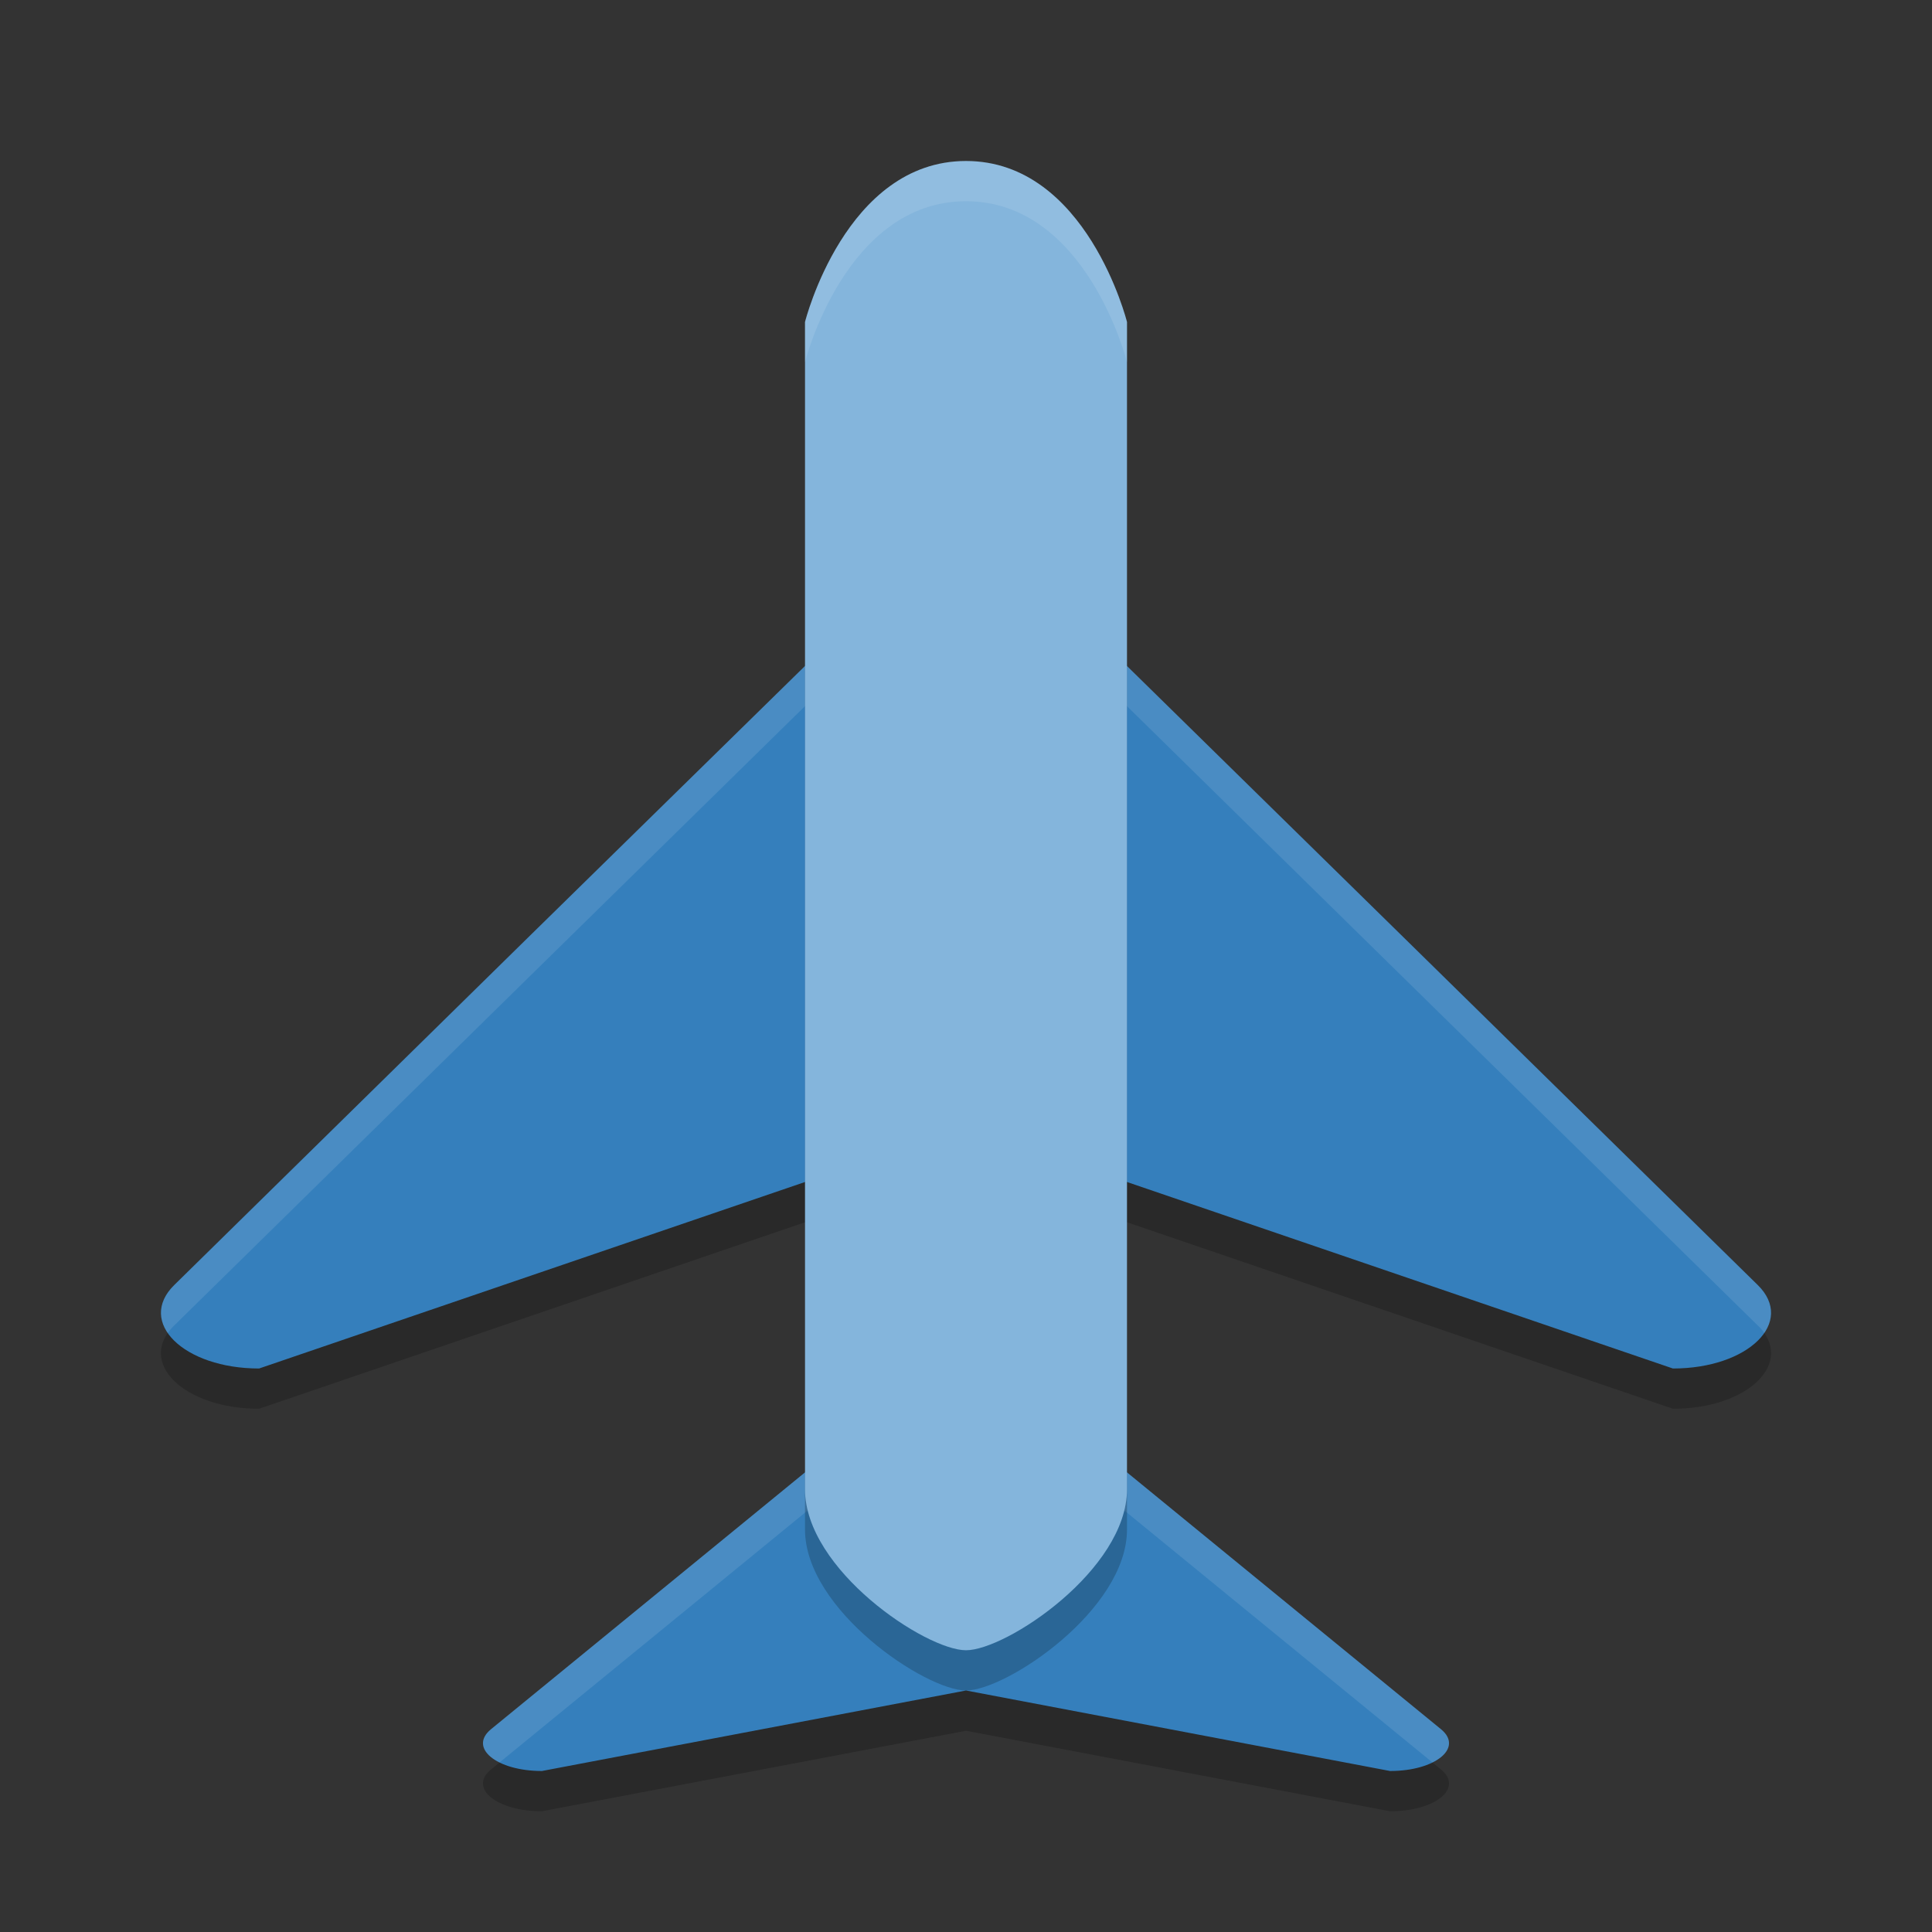 <svg xmlns="http://www.w3.org/2000/svg" xmlns:xlink="http://www.w3.org/1999/xlink" width="36pt" height="36pt" version="1.1" viewBox="0 0 36 36">
 <rect x="0" y="0" width="36" height="36" fill="#333333" stroke="none"/>
 <defs>
  <filter id="alpha" width="100%" height="100%" x="0%" y="0%" filterUnits="objectBoundingBox">
   <feColorMatrix in="SourceGraphic" type="matrix" values="0 0 0 0 1 0 0 0 0 1 0 0 0 0 1 0 0 0 1 0"/>
  </filter>
  <mask id="mask0">
   <g filter="url(#alpha)">
    <rect width="36" height="36" x="0" y="0" style="fill:rgb(0%,0%,0%);fill-opacity:0.2"/>
   </g>
  </mask>
  <clipPath id="clip1">
   <rect width="36" height="36" x="0" y="0"/>
  </clipPath>
  <g id="surface5" clip-path="url(#clip1)">
   <path style="fill:rgb(0%,0%,0%)" d="M 17.941 26.25 C 17.57 26.262 17.234 26.355 17.051 26.508 L 13.098 29.742 L 9.148 32.973 C 8.727 33.32 9.254 33.75 10.098 33.75 L 18 32.25 L 25.902 33.75 C 26.746 33.75 27.273 33.32 26.852 32.973 L 22.902 29.742 L 18.949 26.508 C 18.742 26.34 18.355 26.242 17.941 26.25 Z M 17.941 26.25"/>
  </g>
  <mask id="mask1">
   <g filter="url(#alpha)">
    <rect width="36" height="36" x="0" y="0" style="fill:rgb(0%,0%,0%);fill-opacity:0.2"/>
   </g>
  </mask>
  <clipPath id="clip2">
   <rect width="36" height="36" x="0" y="0"/>
  </clipPath>
  <g id="surface8" clip-path="url(#clip2)">
   <path style="fill:rgb(0%,0%,0%)" d="M 17.902 11.25 C 17.285 11.27 16.727 11.465 16.418 11.77 L 9.828 18.23 L 3.246 24.695 C 2.543 25.387 3.422 26.25 4.828 26.25 L 18 21.75 L 31.172 26.25 C 32.578 26.25 33.457 25.387 32.754 24.695 L 26.168 18.23 L 19.582 11.77 C 19.238 11.43 18.59 11.23 17.902 11.25 Z M 17.902 11.25"/>
  </g>
  <mask id="mask2">
   <g filter="url(#alpha)">
    <rect width="36" height="36" x="0" y="0" style="fill:rgb(0%,0%,0%);fill-opacity:0.102"/>
   </g>
  </mask>
  <clipPath id="clip3">
   <rect width="36" height="36" x="0" y="0"/>
  </clipPath>
  <g id="surface11" clip-path="url(#clip3)">
   <path style="fill:rgb(100%,100%,100%)" d="M 17.902 10.5 C 17.285 10.52 16.727 10.715 16.418 11.016 L 9.828 17.484 L 3.246 23.949 C 2.969 24.219 2.926 24.547 3.125 24.84 C 3.16 24.793 3.199 24.742 3.246 24.699 L 9.828 18.234 L 16.418 11.766 C 16.727 11.465 17.285 11.27 17.902 11.25 C 18.59 11.23 19.238 11.43 19.582 11.766 L 26.168 18.234 L 32.754 24.699 C 32.801 24.742 32.844 24.789 32.875 24.84 C 33.074 24.547 33.031 24.219 32.754 23.949 L 26.168 17.484 L 19.582 11.016 C 19.238 10.68 18.59 10.48 17.902 10.5 Z M 17.902 10.5"/>
  </g>
  <mask id="mask3">
   <g filter="url(#alpha)">
    <rect width="36" height="36" x="0" y="0" style="fill:rgb(0%,0%,0%);fill-opacity:0.102"/>
   </g>
  </mask>
  <clipPath id="clip4">
   <rect width="36" height="36" x="0" y="0"/>
  </clipPath>
  <g id="surface14" clip-path="url(#clip4)">
   <path style="fill:rgb(100%,100%,100%)" d="M 17.941 25.5 C 17.57 25.512 17.234 25.609 17.051 25.758 L 13.098 28.992 L 9.145 32.223 C 8.887 32.438 8.988 32.684 9.309 32.84 L 13.098 29.742 L 17.051 26.508 C 17.234 26.359 17.57 26.262 17.941 26.25 C 18.355 26.242 18.746 26.34 18.949 26.508 L 22.902 29.742 L 26.691 32.84 C 27.012 32.684 27.113 32.438 26.855 32.223 L 22.902 28.992 L 18.949 25.758 C 18.746 25.59 18.355 25.492 17.941 25.5 Z M 17.941 25.5"/>
  </g>
  <mask id="mask4">
   <g filter="url(#alpha)">
    <rect width="36" height="36" x="0" y="0" style="fill:rgb(0%,0%,0%);fill-opacity:0.2"/>
   </g>
  </mask>
  <clipPath id="clip5">
   <rect width="36" height="36" x="0" y="0"/>
  </clipPath>
  <g id="surface17" clip-path="url(#clip5)">
   <path style="fill:rgb(0%,0%,0%)" d="M 15 6.75 C 15 6.75 15.75 3.75 18 3.75 C 20.25 3.75 21 6.75 21 6.75 L 21 28.5 C 21 30 18.75 31.5 18 31.5 C 17.25 31.5 15 30 15 28.5 Z M 15 6.75"/>
  </g>
  <mask id="mask5">
   <g filter="url(#alpha)">
    <rect width="36" height="36" x="0" y="0" style="fill:rgb(0%,0%,0%);fill-opacity:0.102"/>
   </g>
  </mask>
  <clipPath id="clip6">
   <rect width="36" height="36" x="0" y="0"/>
  </clipPath>
  <g id="surface20" clip-path="url(#clip6)">
   <path style="fill:rgb(100%,100%,100%)" d="M 18 3 C 15.75 3 15 6 15 6 L 15 6.75 C 15 6.75 15.75 3.75 18 3.75 C 20.25 3.75 21 6.75 21 6.75 L 21 6 C 21 6 20.25 3 18 3 Z M 18 3"/>
  </g>
 </defs>
 <g>
  <use mask="url(#mask0)" xlink:href="#surface5"/>
  <use mask="url(#mask1)" xlink:href="#surface8"/>
  <path style="fill:rgb(20.784%,49.804%,73.725%)" d="M 17.902 10.5 C 17.285 10.52 16.727 10.715 16.418 11.02 L 9.828 17.48 L 3.246 23.945 C 2.543 24.637 3.422 25.5 4.828 25.5 L 18 21 L 31.172 25.5 C 32.578 25.5 33.457 24.637 32.754 23.945 L 26.168 17.48 L 19.582 11.02 C 19.238 10.68 18.59 10.48 17.902 10.5 Z M 17.902 10.5"/>
  <use mask="url(#mask2)" xlink:href="#surface11"/>
  <path style="fill:rgb(20.784%,49.804%,73.725%)" d="M 17.941 25.5 C 17.57 25.512 17.234 25.605 17.051 25.758 L 13.098 28.992 L 9.148 32.223 C 8.727 32.57 9.254 33 10.098 33 L 18 31.5 L 25.902 33 C 26.746 33 27.273 32.57 26.852 32.223 L 22.902 28.992 L 18.949 25.758 C 18.742 25.59 18.355 25.492 17.941 25.5 Z M 17.941 25.5"/>
  <use mask="url(#mask3)" xlink:href="#surface14"/>
  <use mask="url(#mask4)" xlink:href="#surface17"/>
  <path style="fill:rgb(51.765%,70.98%,86.275%)" d="M 15 6 C 15 6 15.75 3 18 3 C 20.25 3 21 6 21 6 L 21 27.75 C 21 29.25 18.75 30.75 18 30.75 C 17.25 30.75 15 29.25 15 27.75 Z M 15 6"/>
  <use mask="url(#mask5)" xlink:href="#surface20"/>
 </g>
</svg>
